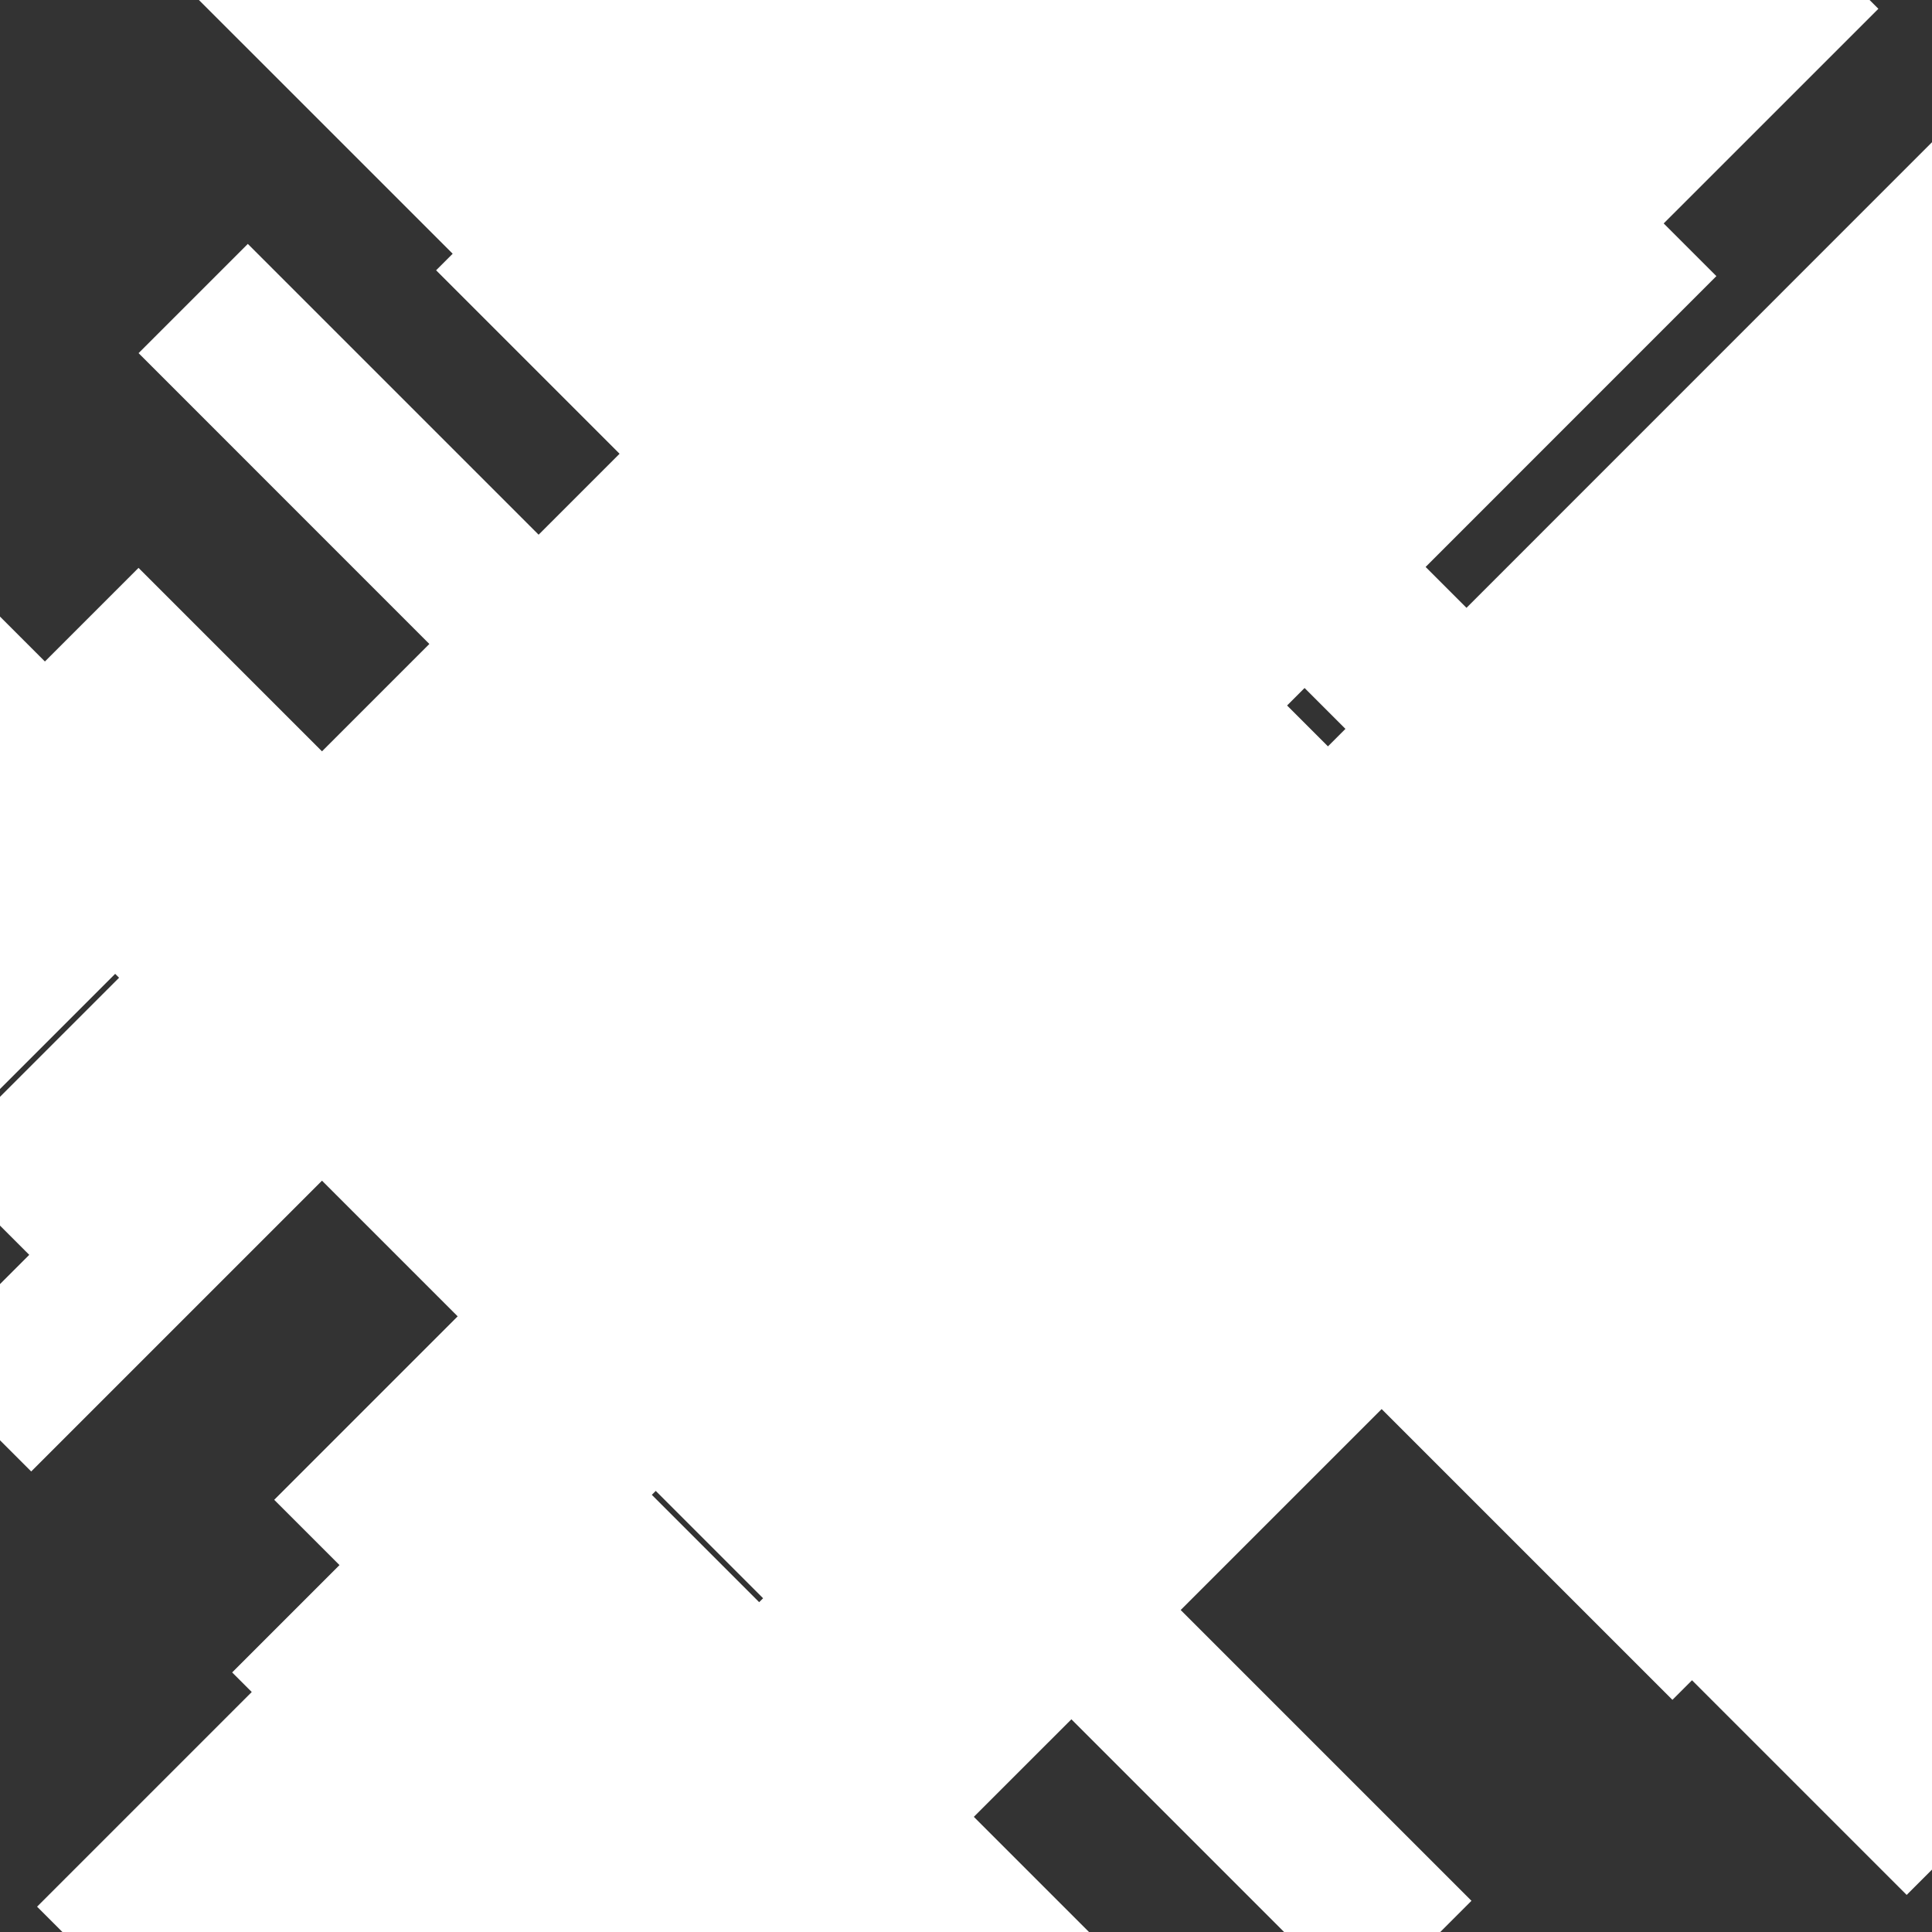 <svg width="100" height="100" viewBox="0 0 100 100" fill="none" xmlns="http://www.w3.org/2000/svg">
<rect x="0" y="0" width="100" height="100" fill="#333333" stroke="none"/>
<path d="M71.059 26.615L66.667 22.222L55.556 33.333L59.948 37.726L62.274 40.052L66.667 44.444L77.778 33.333L73.385 28.941L71.059 26.615ZM54.393 43.282L50 38.889L45.607 43.282L43.282 45.607L38.889 50L43.282 54.393L45.607 56.718L50 61.111L54.393 56.718L56.718 54.393L61.111 50L56.718 45.607L54.393 43.282ZM33.333 44.444L37.726 40.052L40.052 37.726L44.444 33.333L33.333 22.222L28.941 26.615L26.615 28.941L22.222 33.333L33.333 44.444ZM27.778 50L16.667 38.889L5.556 50L16.667 61.111L27.778 50ZM33.333 55.556L22.222 66.667L26.615 71.059L28.941 73.385L33.333 77.778L44.444 66.667L40.052 62.274L37.726 59.948L33.333 55.556ZM50 72.222L38.889 83.333L50 94.445L61.111 83.333L50 72.222ZM55.556 66.667L66.667 77.778L71.059 73.385L73.385 71.059L77.778 66.667L66.667 55.556L62.274 59.948L59.948 62.274L55.556 66.667ZM72.222 50L83.333 61.111L94.444 50L83.333 38.889L72.222 50ZM50 5.556L38.889 16.667L50 27.778L61.111 16.667L50 5.556Z" stroke="white" stroke-width="74" stroke-dasharray="8 16"/>
</svg>
